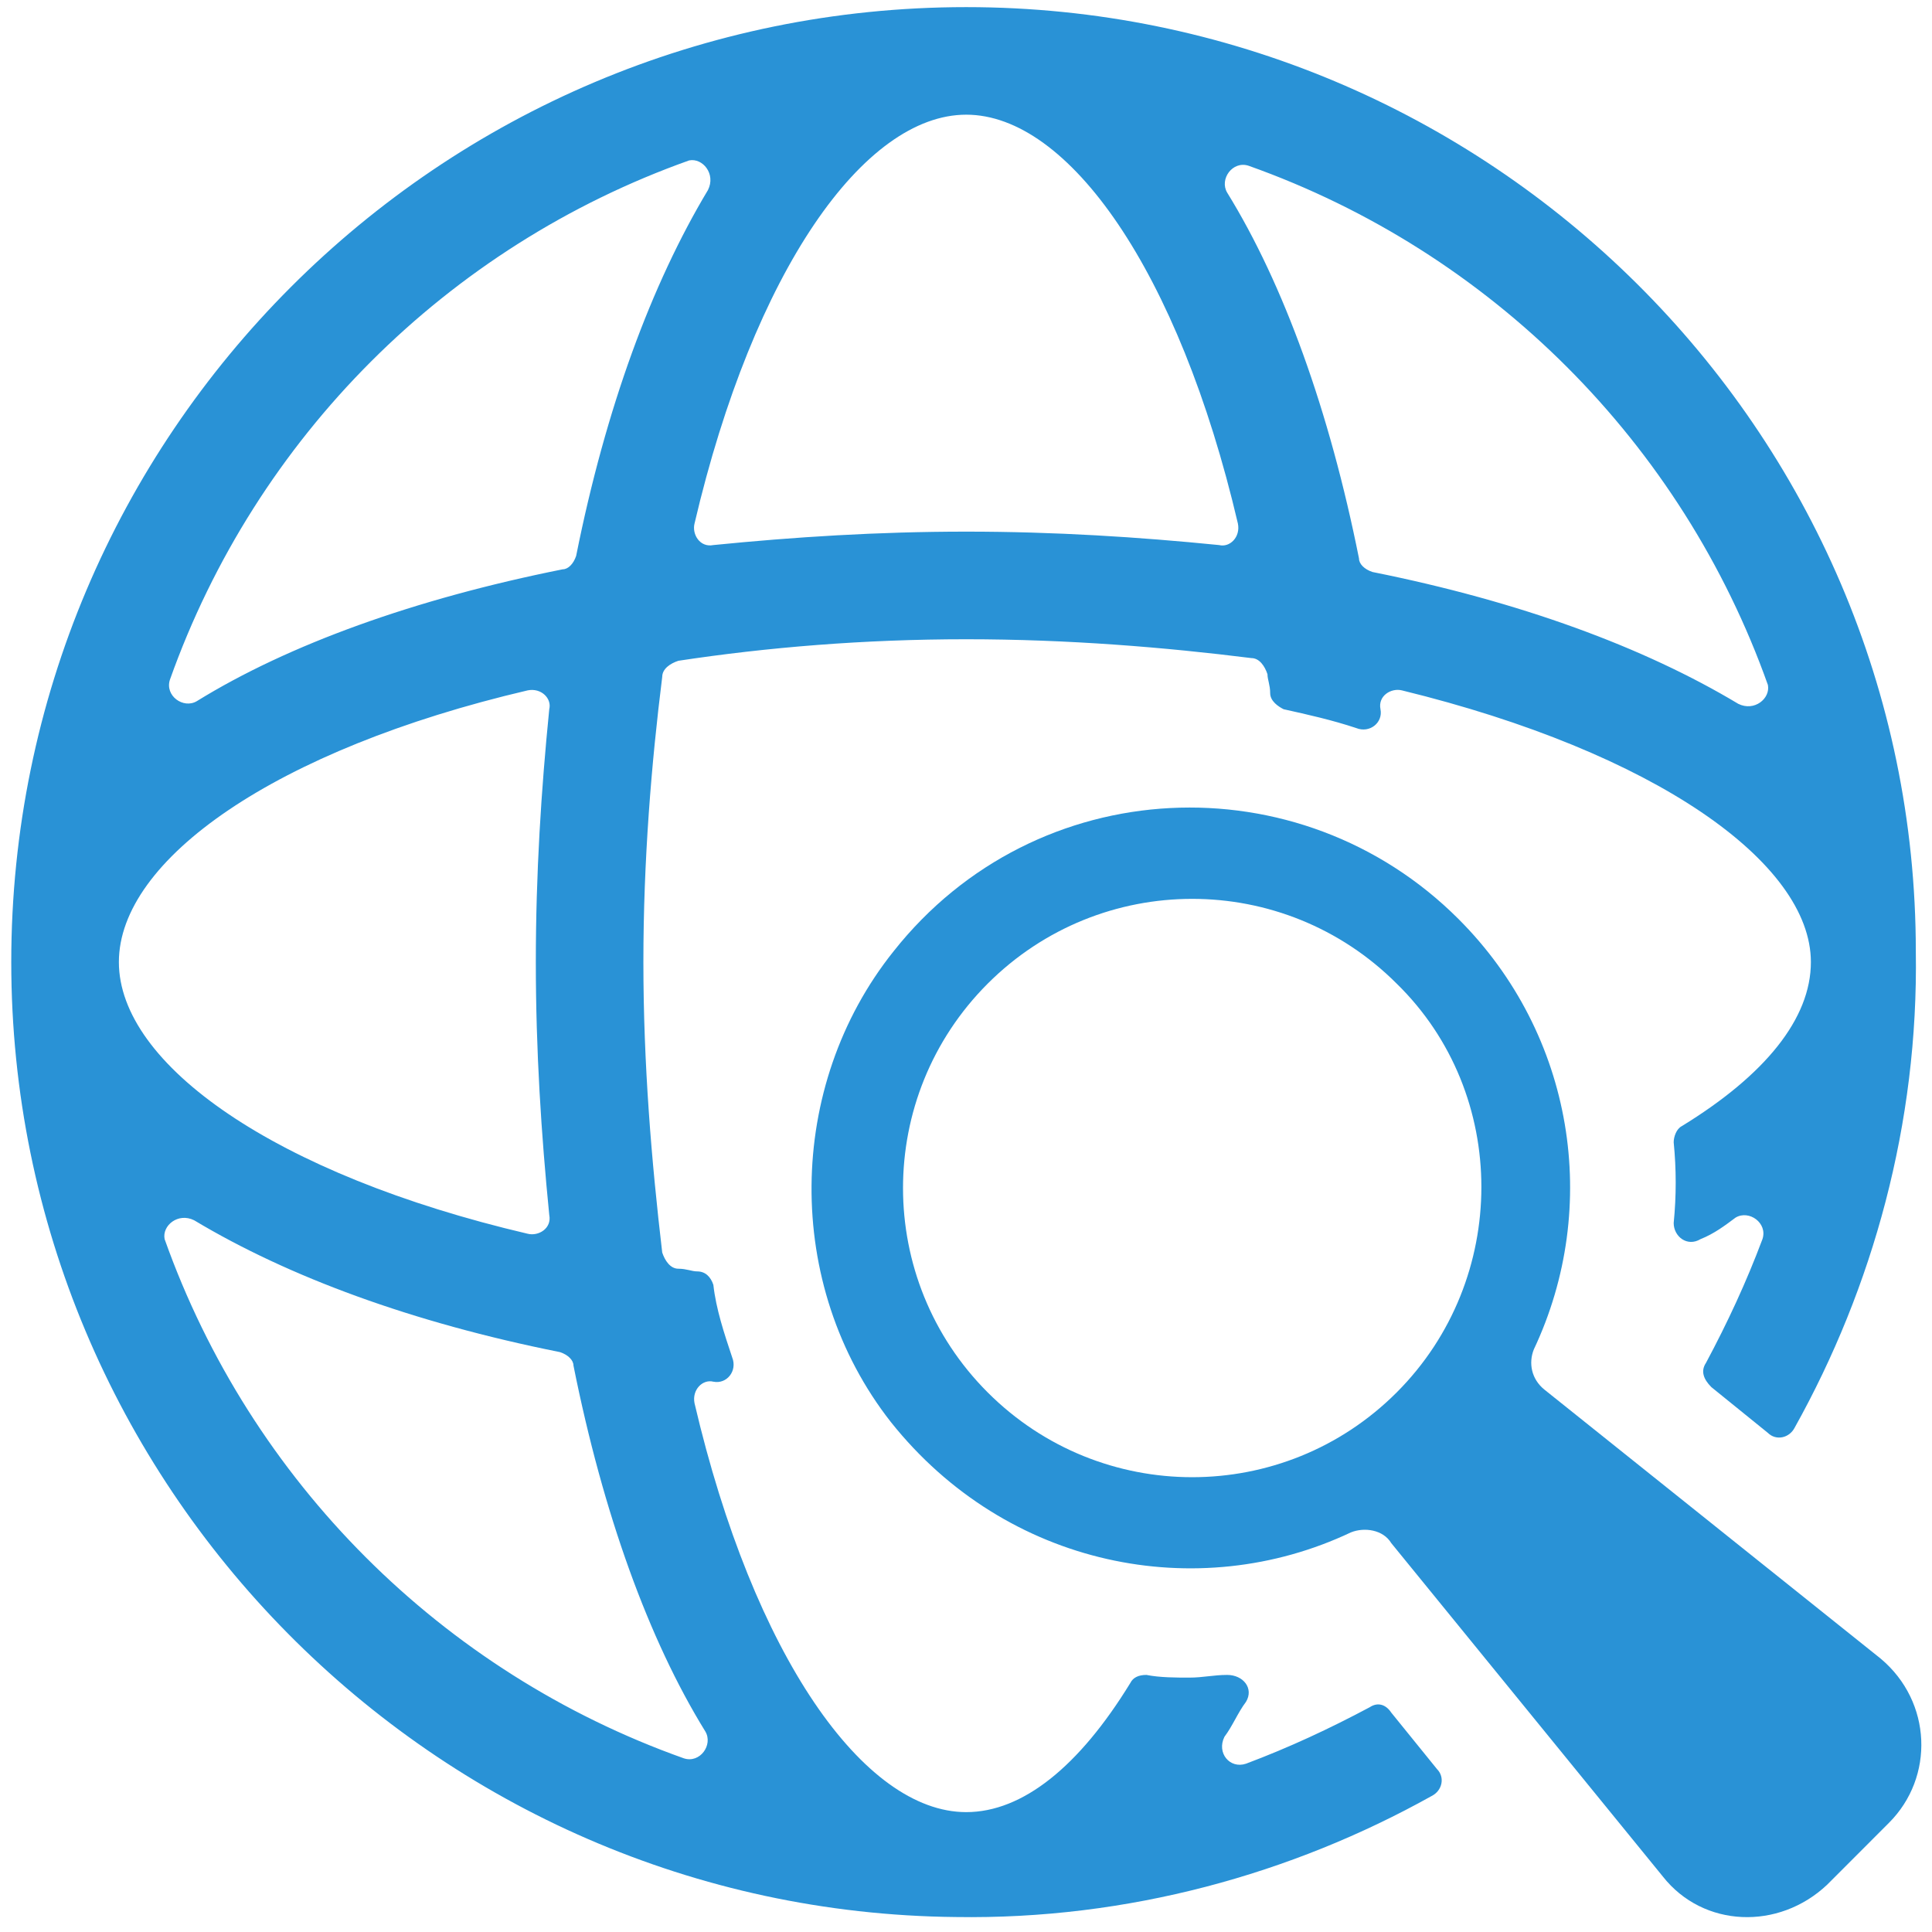 <?xml version="1.0" encoding="utf-8"?>
<!-- Generator: Adobe Illustrator 16.0.0, SVG Export Plug-In . SVG Version: 6.00 Build 0)  -->
<!DOCTYPE svg PUBLIC "-//W3C//DTD SVG 1.1//EN" "http://www.w3.org/Graphics/SVG/1.1/DTD/svg11.dtd">
<svg version="1.1" id="Layer_1" xmlns="http://www.w3.org/2000/svg" xmlns:xlink="http://www.w3.org/1999/xlink" x="0px" y="0px"
	 width="64px" height="64px" viewBox="0 0 64 64" enable-background="new 0 0 64 64" xml:space="preserve">
<g>
	<path fill="#2992D6" d="M45.374,56.554c-1.337,0.713-2.673,1.336-4.099,1.871c-0.535,0.179-0.98-0.356-0.714-0.891
		c0.269-0.357,0.445-0.803,0.714-1.158c0.268-0.446-0.09-0.892-0.623-0.892c-0.446,0-0.803,0.089-1.248,0.089s-0.98,0-1.426-0.089
		c-0.269,0-0.446,0.089-0.535,0.268c-1.693,2.762-3.564,4.277-5.436,4.277c-3.386,0-7.04-5.168-9-13.546
		c-0.089-0.445,0.268-0.802,0.624-0.713l0,0c0.445,0.09,0.802-0.357,0.624-0.803c-0.267-0.801-0.535-1.603-0.624-2.405
		c-0.089-0.268-0.267-0.445-0.535-0.445c-0.178,0-0.356-0.089-0.624-0.089s-0.445-0.268-0.535-0.536
		c-0.356-3.028-0.624-6.236-0.624-9.623s0.267-6.594,0.624-9.446c0-0.268,0.267-0.446,0.535-0.534
		c2.941-0.446,6.149-0.713,9.535-0.713c3.386,0,6.594,0.267,9.445,0.624c0.268,0,0.446,0.267,0.535,0.535
		c0,0.178,0.089,0.356,0.089,0.624s0.268,0.445,0.445,0.535c0.803,0.178,1.604,0.357,2.406,0.624
		c0.445,0.179,0.892-0.178,0.803-0.624l0,0c-0.09-0.445,0.355-0.713,0.712-0.624c8.378,2.049,13.546,5.703,13.546,9
		c0,1.872-1.515,3.743-4.277,5.435c-0.179,0.09-0.268,0.357-0.268,0.535c0.089,0.892,0.089,1.783,0,2.674
		c0,0.445,0.445,0.802,0.891,0.533c0.446-0.177,0.802-0.445,1.159-0.712c0.445-0.267,1.069,0.179,0.891,0.712
		c-0.535,1.427-1.157,2.764-1.871,4.1c-0.179,0.267-0.089,0.535,0.178,0.803l1.872,1.516c0.267,0.267,0.712,0.177,0.891-0.179
		c2.585-4.634,4.1-10.069,4.01-15.773c0-17.288-14.169-31.278-31.456-31.278c-17.466,0-31.635,14.169-31.635,31.635
		c0,17.288,13.991,31.457,31.278,31.633c5.704,0.091,11.139-1.424,15.774-4.009c0.356-0.179,0.445-0.624,0.178-0.891l-1.516-1.872
		C45.91,56.464,45.642,56.376,45.374,56.554z M57.582,23.315c-3.118-1.872-7.218-3.386-12.118-4.367
		c-0.268-0.089-0.445-0.268-0.445-0.446c-0.981-4.901-2.496-9.089-4.366-12.119c-0.268-0.445,0.178-1.07,0.712-0.891
		c8.021,2.852,14.348,9.178,17.199,17.198C58.651,23.136,58.118,23.582,57.582,23.315z M32.008,3.799
		c3.386,0,7.039,5.168,8.999,13.544c0.091,0.446-0.267,0.802-0.622,0.713c-2.675-0.267-5.437-0.445-8.377-0.445
		c-2.941,0-5.704,0.178-8.377,0.445c-0.445,0.089-0.713-0.356-0.624-0.713C24.968,8.967,28.622,3.799,32.008,3.799z M23.453,6.294
		c-1.872,3.119-3.386,7.218-4.367,12.12c-0.089,0.267-0.268,0.445-0.445,0.445c-4.901,0.98-9.09,2.495-12.12,4.367
		c-0.445,0.267-1.069-0.178-0.891-0.713c2.852-8.02,9.178-14.347,17.199-17.199C23.275,5.225,23.72,5.76,23.453,6.294z
		 M17.482,22.869c0.446-0.089,0.802,0.267,0.713,0.624c-0.267,2.673-0.445,5.436-0.445,8.377s0.179,5.704,0.445,8.377
		c0.089,0.445-0.356,0.712-0.713,0.623c-8.376-1.961-13.544-5.614-13.544-9S9.106,24.83,17.482,22.869z M6.433,40.424
		c3.119,1.871,7.218,3.387,12.119,4.367c0.267,0.089,0.445,0.268,0.445,0.445c0.98,4.901,2.495,9.089,4.367,12.119
		c0.267,0.445-0.178,1.069-0.713,0.891c-8.02-2.852-14.347-9.179-17.198-17.199C5.363,40.602,5.898,40.156,6.433,40.424z"/>
	<path fill="#2992D6" d="M48.315,30.444c-5.257-5.258-13.991-4.901-18.714,1.069c-3.564,4.456-3.653,11.05-0.089,15.595
		c3.832,4.812,10.159,6.06,15.239,3.654c0.445-0.179,1.069-0.09,1.336,0.355l9.001,11.05c1.337,1.693,3.832,1.783,5.437,0.268
		l2.048-2.05c1.516-1.515,1.427-4.009-0.267-5.436l-11.139-8.911c-0.445-0.356-0.535-0.892-0.357-1.337
		C53.038,39.979,52.147,34.274,48.315,30.444z M46.266,46.127c-3.743,3.743-9.802,3.743-13.546,0c-3.742-3.742-3.742-9.801,0-13.544
		c3.744-3.743,9.803-3.743,13.546,0C50.008,36.235,50.008,42.385,46.266,46.127z"/>
</g>
</svg>
